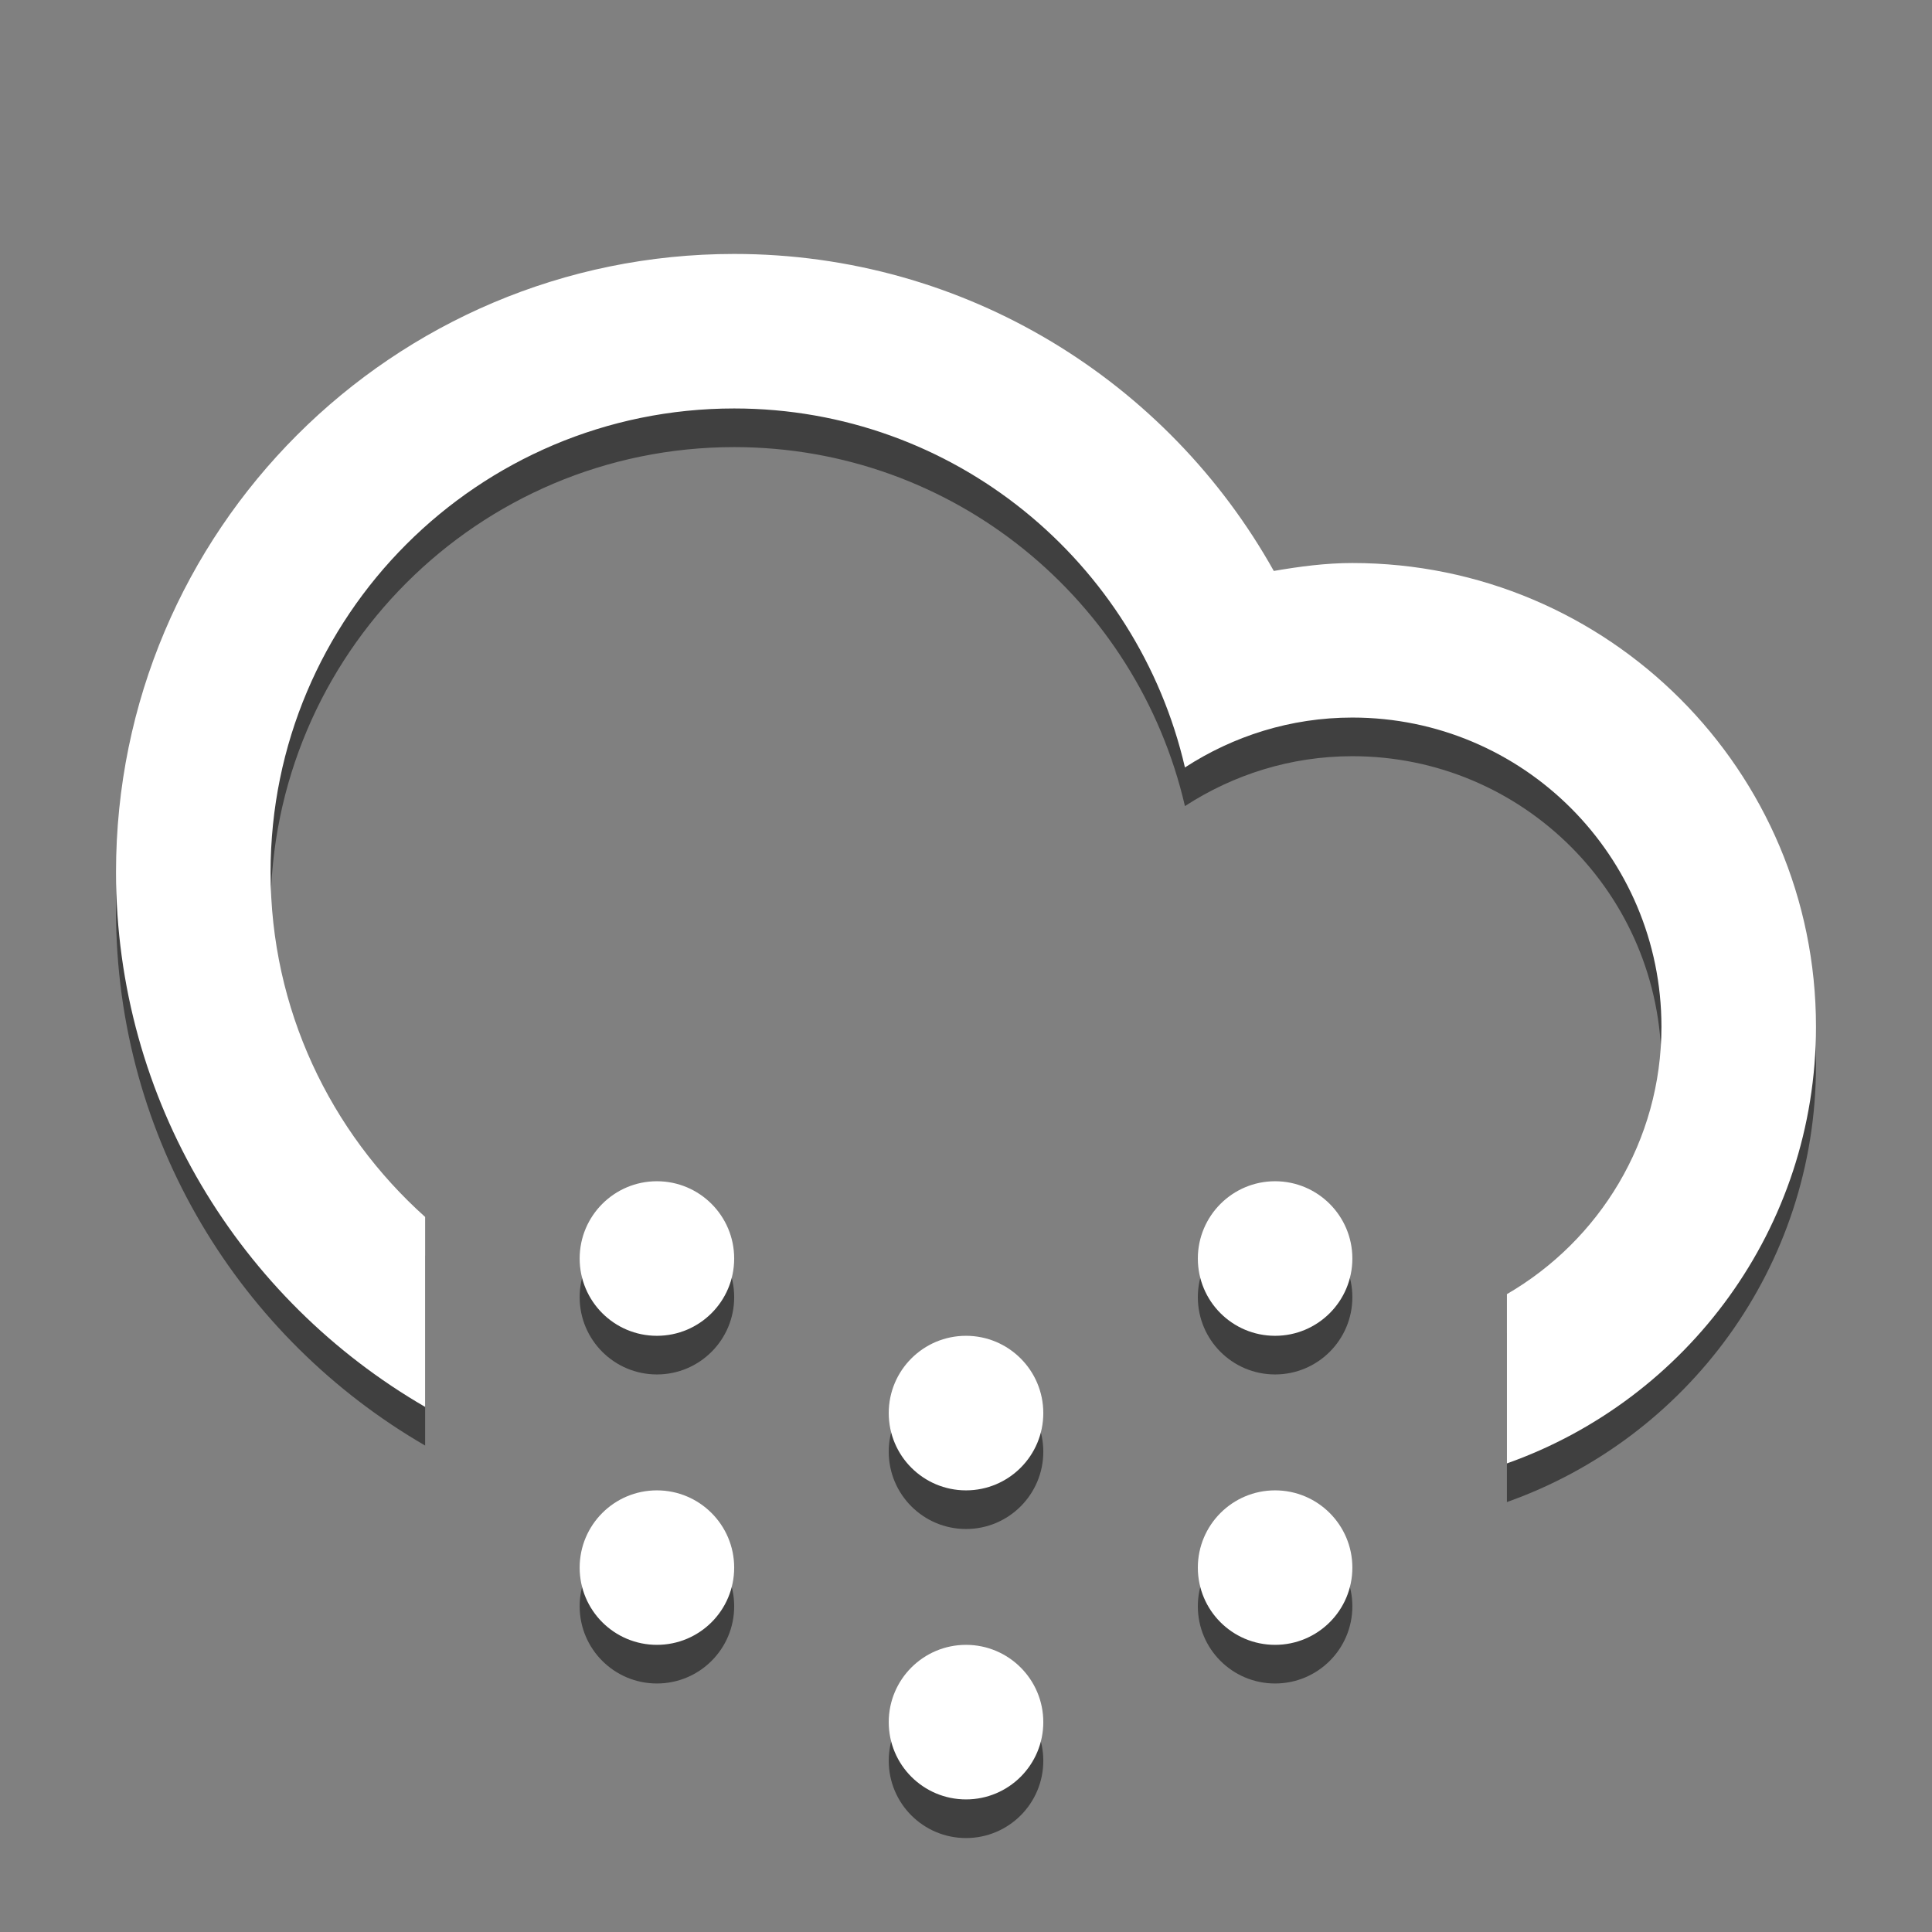 <?xml version="1.0" encoding="utf-8"?>
<!-- Generator: Adobe Illustrator 16.0.0, SVG Export Plug-In . SVG Version: 6.00 Build 0)  -->
<!DOCTYPE svg PUBLIC "-//W3C//DTD SVG 1.1//EN" "http://www.w3.org/Graphics/SVG/1.1/DTD/svg11.dtd">
<svg version="1.1" id="Layer_1" xmlns="http://www.w3.org/2000/svg" xmlns:xlink="http://www.w3.org/1999/xlink" x="0px" y="0px"
	 width="100px" height="100px" viewBox="0 0 100 100" enable-background="new 0 0 100 100" xml:space="preserve">
<rect x="0" y="0" width="100" height="100" fill="#808080" stroke="none"/>
<path opacity="0.5" enable-background="new    " d="M77.998,77.746v-8.762c4.779-2.773,7.998-7.926,7.998-13.844
	c0-8.833-7.162-15.999-15.998-15.999c-3.201,0-6.166,0.96-8.666,2.582C58.871,31.09,49.383,23.142,38.001,23.142
	c-13.254,0-23.996,10.746-23.996,23.999c0,7.098,3.101,13.459,8,17.848v9.832c-9.554-5.537-16-15.844-16-27.68
	c0-17.671,14.326-31.999,31.996-31.999c12.008,0,22.459,6.624,27.93,16.408c1.328-0.227,2.674-0.41,4.066-0.41
	c13.254,0,23.998,10.746,23.998,23.997C93.996,65.586,87.309,74.445,77.998,77.746z M34.001,63.141c2.21,0,4,1.793,4,4
	c0,2.211-1.79,4-4,4c-2.208,0-3.998-1.789-3.998-4C30.003,64.934,31.793,63.141,34.001,63.141z M34.001,79.141c2.21,0,4,1.793,4,4
	c0,2.209-1.79,3.996-4,3.996c-2.208,0-3.998-1.789-3.998-3.996C30.003,80.93,31.793,79.141,34.001,79.141z M50.001,71.141
	c2.209,0,4,1.793,4,4c0,2.209-1.791,4-4,4c-2.21,0-4-1.791-4-4C46.001,72.93,47.792,71.141,50.001,71.141z M50.001,87.137
	c2.209,0,4,1.793,4,4c0,2.211-1.791,4-4,4c-2.21,0-4-1.789-4-4C46.001,88.93,47.792,87.137,50.001,87.137z M65.998,63.141
	c2.209,0,4,1.793,4,4c0,2.211-1.791,4-4,4S62,69.352,62,67.141C62,64.934,63.793,63.141,65.998,63.141z M65.998,79.141
	c2.209,0,4,1.793,4,4c0,2.209-1.791,3.996-4,3.996S62,85.348,62,83.141C62,80.93,63.793,79.141,65.998,79.141z"/>
<path fill="#FFFFFF" d="M77.998,75.746v-8.762c4.779-2.773,7.998-7.926,7.998-13.844c0-8.835-7.162-15.999-15.998-15.999
	c-3.201,0-6.166,0.96-8.666,2.582C58.871,29.09,49.383,21.142,38.001,21.142c-13.254,0-23.996,10.746-23.996,24
	c0,7.097,3.101,13.458,8,17.847v9.832c-9.554-5.537-16-15.844-16-27.679c0-17.672,14.326-31.998,31.996-31.998
	c12.008,0,22.459,6.624,27.93,16.408c1.328-0.227,2.674-0.41,4.066-0.41c13.254,0,23.998,10.746,23.998,23.999
	C93.996,63.586,87.309,72.445,77.998,75.746z M34.001,61.141c2.21,0,4,1.793,4,4c0,2.211-1.79,4-4,4c-2.208,0-3.998-1.789-3.998-4
	C30.003,62.934,31.793,61.141,34.001,61.141z M34.001,77.141c2.21,0,4,1.793,4,4c0,2.209-1.79,3.996-4,3.996
	c-2.208,0-3.998-1.789-3.998-3.996C30.003,78.93,31.793,77.141,34.001,77.141z M50.001,69.141c2.209,0,4,1.793,4,4
	c0,2.209-1.791,4-4,4c-2.21,0-4-1.791-4-4C46.001,70.93,47.792,69.141,50.001,69.141z M50.001,85.137c2.209,0,4,1.793,4,4
	c0,2.211-1.791,4-4,4c-2.21,0-4-1.789-4-4C46.001,86.93,47.792,85.137,50.001,85.137z M65.998,61.141c2.209,0,4,1.793,4,4
	c0,2.211-1.791,4-4,4S62,67.352,62,65.141C62,62.934,63.793,61.141,65.998,61.141z M65.998,77.141c2.209,0,4,1.793,4,4
	c0,2.209-1.791,3.996-4,3.996S62,83.348,62,81.141C62,78.93,63.793,77.141,65.998,77.141z"/>
</svg>
